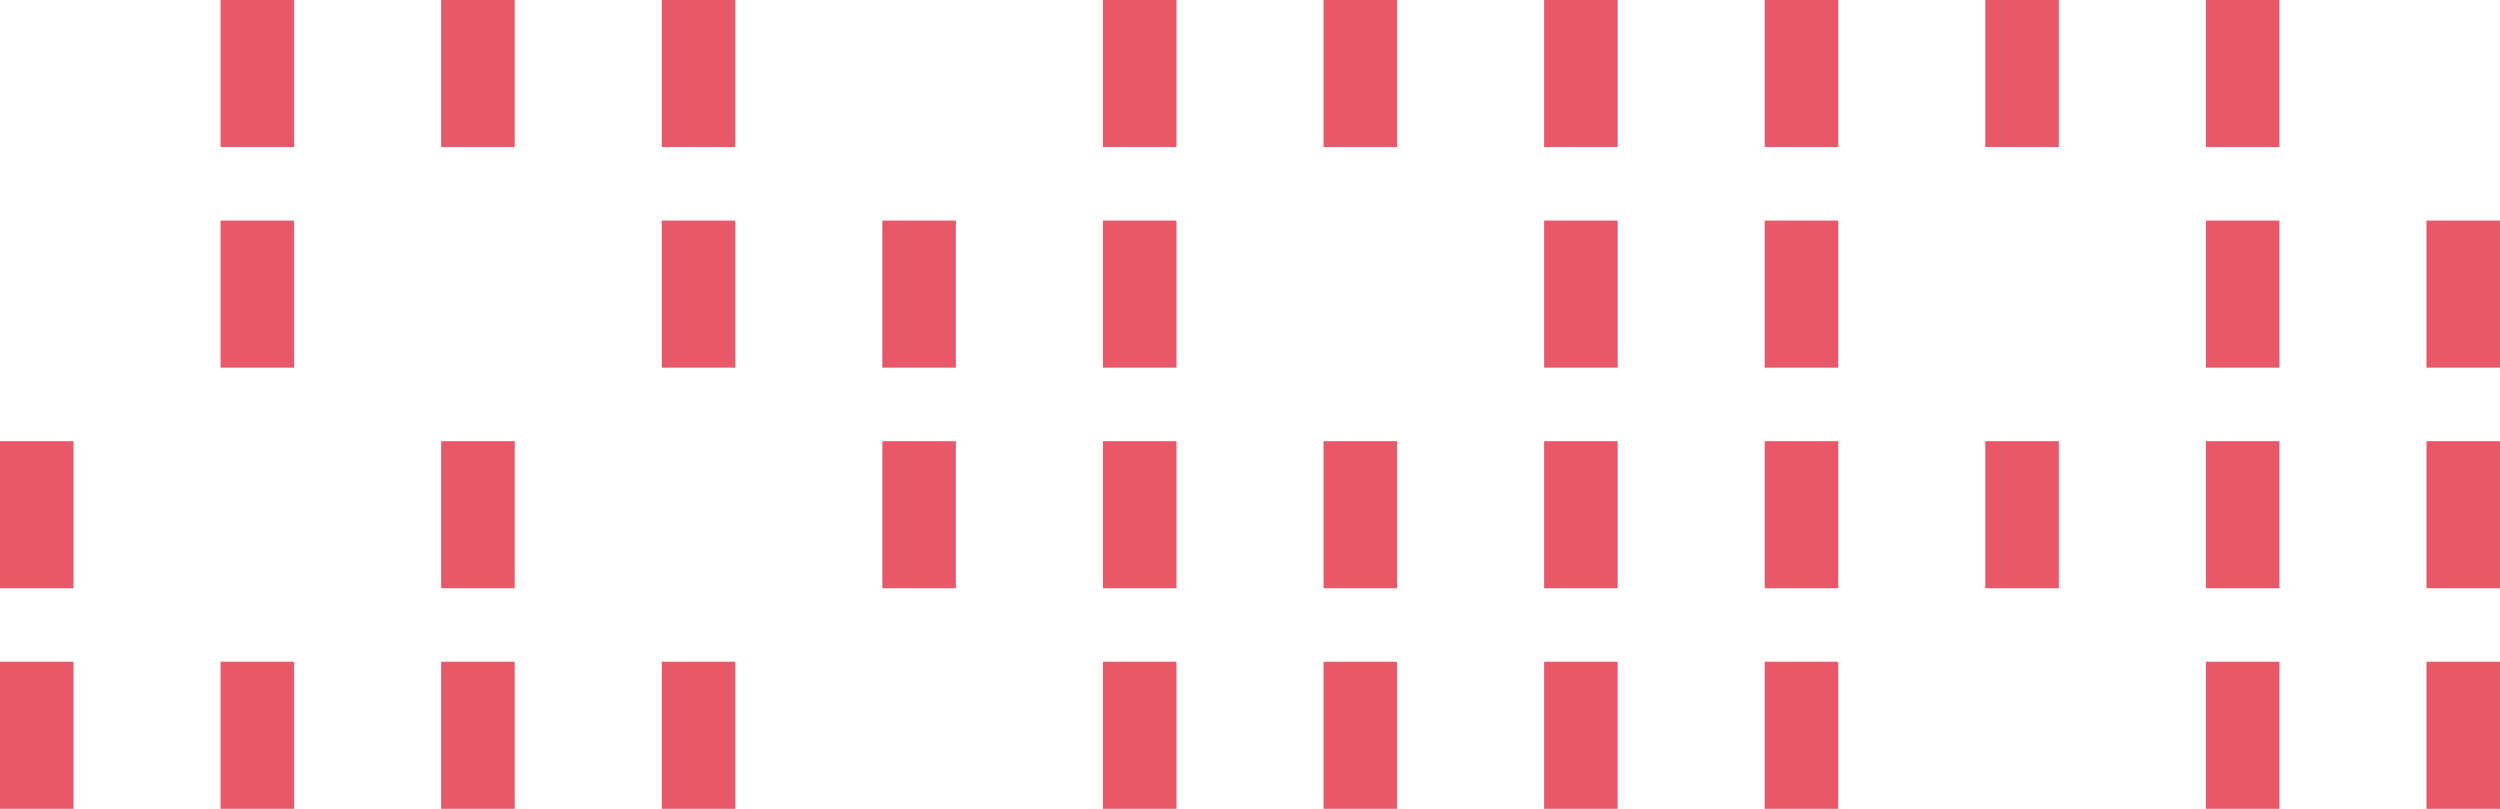 <?xml version="1.0" encoding="UTF-8"?>
<svg width="136px" height="44px" viewBox="0 0 136 44" version="1.1" xmlns="http://www.w3.org/2000/svg" xmlns:xlink="http://www.w3.org/1999/xlink">
    <!-- Generator: Sketch 52.4 (67378) - http://www.bohemiancoding.com/sketch -->
    <title>illustration-05</title>
    <desc>Created with Sketch.</desc>
    <g id="Desktop-v2" stroke="none" stroke-width="1" fill="none" fill-rule="evenodd">
        <g id="cpr-report-design-01-1" transform="translate(-635, -1446)" fill="#E85868">
            <g id="Group-8" transform="translate(0, 1050)">
                <g id="illustration-05" transform="translate(635, 396)">
                    <rect id="Rectangle" x="12" y="0" width="4" height="8"></rect>
                    <rect id="Rectangle" x="24" y="0" width="4" height="8"></rect>
                    <rect id="Rectangle" x="36" y="0" width="4" height="8"></rect>
                    <rect id="Rectangle" x="60" y="0" width="4" height="8"></rect>
                    <rect id="Rectangle" x="72" y="0" width="4" height="8"></rect>
                    <rect id="Rectangle" x="84" y="0" width="4" height="8"></rect>
                    <rect id="Rectangle" x="96" y="0" width="4" height="8"></rect>
                    <rect id="Rectangle" x="108" y="0" width="4" height="8"></rect>
                    <rect id="Rectangle" x="120" y="0" width="4" height="8"></rect>
                    <rect id="Rectangle" x="12" y="12" width="4" height="8"></rect>
                    <rect id="Rectangle" x="36" y="12" width="4" height="8"></rect>
                    <rect id="Rectangle" x="48" y="12" width="4" height="8"></rect>
                    <rect id="Rectangle" x="60" y="12" width="4" height="8"></rect>
                    <rect id="Rectangle" x="84" y="12" width="4" height="8"></rect>
                    <rect id="Rectangle" x="96" y="12" width="4" height="8"></rect>
                    <rect id="Rectangle" x="120" y="12" width="4" height="8"></rect>
                    <rect id="Rectangle" x="132" y="12" width="4" height="8"></rect>
                    <rect id="Rectangle" x="0" y="24" width="4" height="8"></rect>
                    <rect id="Rectangle" x="24" y="24" width="4" height="8"></rect>
                    <rect id="Rectangle" x="48" y="24" width="4" height="8"></rect>
                    <rect id="Rectangle" x="60" y="24" width="4" height="8"></rect>
                    <rect id="Rectangle" x="72" y="24" width="4" height="8"></rect>
                    <rect id="Rectangle" x="84" y="24" width="4" height="8"></rect>
                    <rect id="Rectangle" x="96" y="24" width="4" height="8"></rect>
                    <rect id="Rectangle" x="108" y="24" width="4" height="8"></rect>
                    <rect id="Rectangle" x="120" y="24" width="4" height="8"></rect>
                    <rect id="Rectangle" x="132" y="24" width="4" height="8"></rect>
                    <rect id="Rectangle" x="0" y="36" width="4" height="8"></rect>
                    <rect id="Rectangle" x="12" y="36" width="4" height="8"></rect>
                    <rect id="Rectangle" x="24" y="36" width="4" height="8"></rect>
                    <rect id="Rectangle" x="36" y="36" width="4" height="8"></rect>
                    <rect id="Rectangle" x="60" y="36" width="4" height="8"></rect>
                    <rect id="Rectangle" x="72" y="36" width="4" height="8"></rect>
                    <rect id="Rectangle" x="84" y="36" width="4" height="8"></rect>
                    <rect id="Rectangle" x="96" y="36" width="4" height="8"></rect>
                    <rect id="Rectangle" x="120" y="36" width="4" height="8"></rect>
                    <rect id="Rectangle" x="132" y="36" width="4" height="8"></rect>
                </g>
            </g>
        </g>
    </g>
</svg>